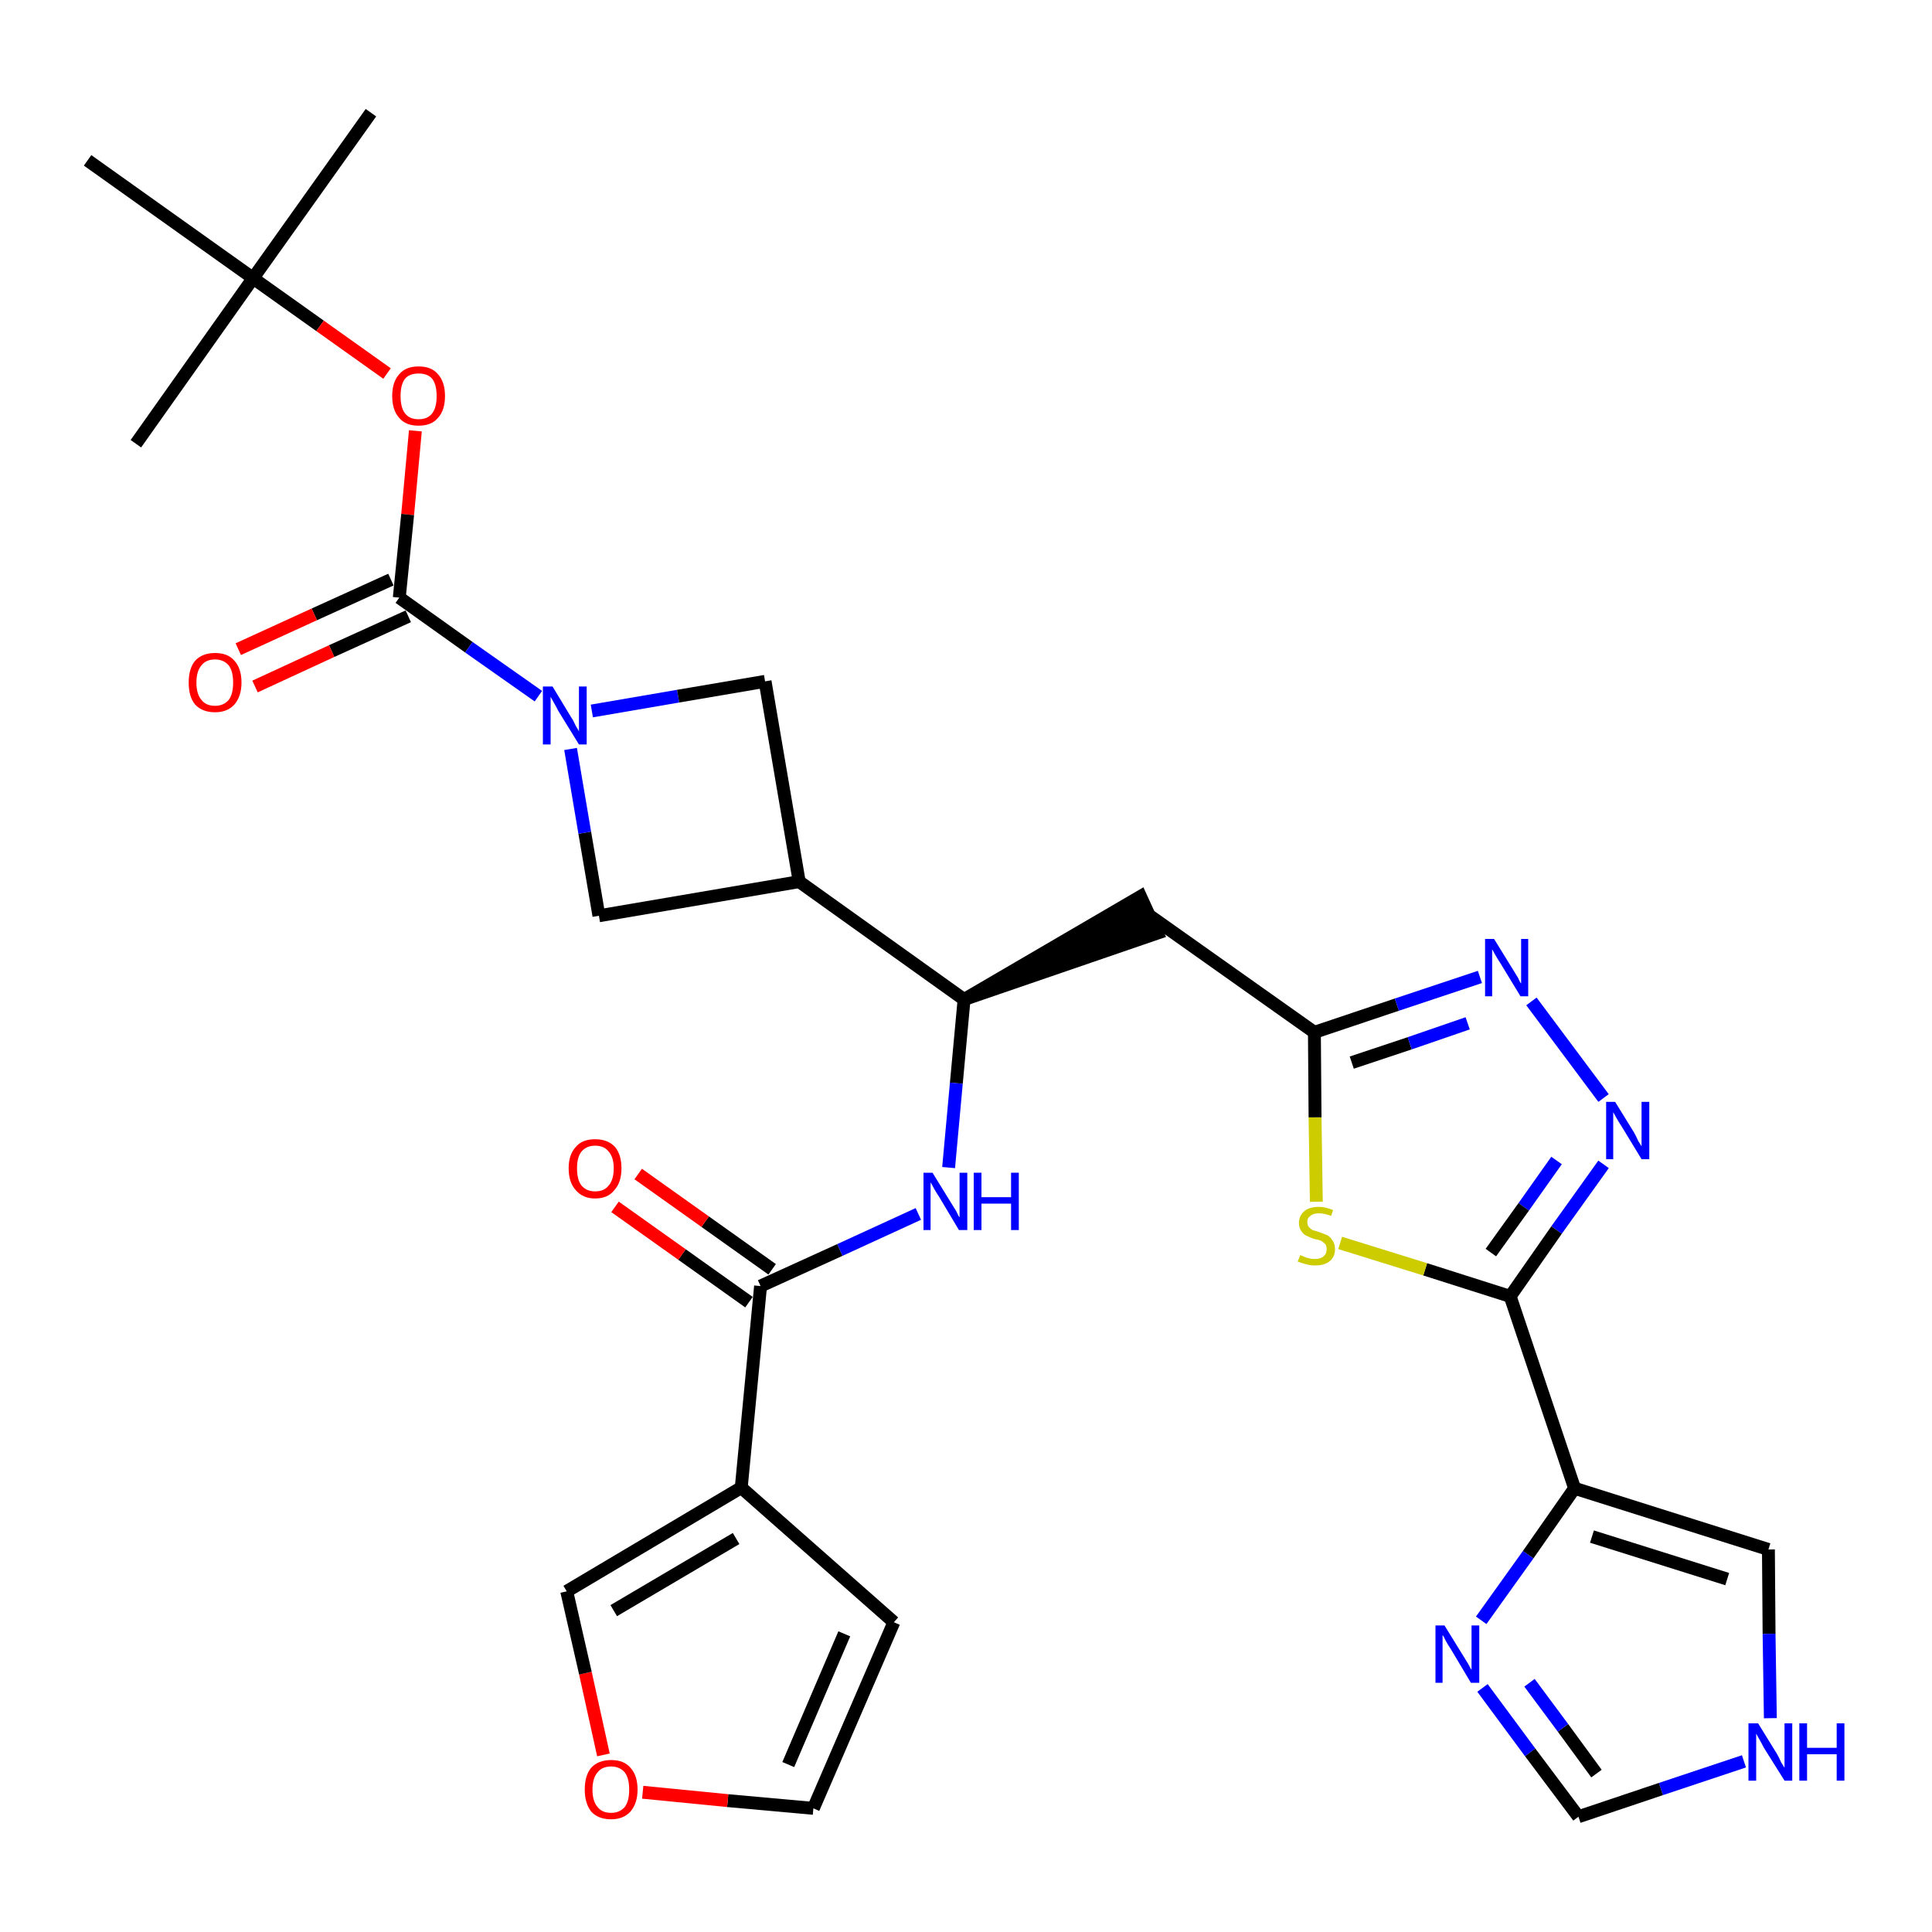 <?xml version='1.0' encoding='iso-8859-1'?>
<svg version='1.1' baseProfile='full'
              xmlns='http://www.w3.org/2000/svg'
                      xmlns:rdkit='http://www.rdkit.org/xml'
                      xmlns:xlink='http://www.w3.org/1999/xlink'
                  xml:space='preserve'
width='300px' height='300px' viewBox='0 0 300 300'>
<!-- END OF HEADER -->
<path class='bond-0 atom-0 atom-1' d='M 57.6,17.5 L 39.3,43.2' style='fill:none;fill-rule:evenodd;stroke:#000000;stroke-width:2.0px;stroke-linecap:butt;stroke-linejoin:miter;stroke-opacity:1' />
<path class='bond-1 atom-1 atom-2' d='M 39.3,43.2 L 21.1,68.9' style='fill:none;fill-rule:evenodd;stroke:#000000;stroke-width:2.0px;stroke-linecap:butt;stroke-linejoin:miter;stroke-opacity:1' />
<path class='bond-2 atom-1 atom-3' d='M 39.3,43.2 L 13.6,24.9' style='fill:none;fill-rule:evenodd;stroke:#000000;stroke-width:2.0px;stroke-linecap:butt;stroke-linejoin:miter;stroke-opacity:1' />
<path class='bond-3 atom-1 atom-4' d='M 39.3,43.2 L 49.7,50.6' style='fill:none;fill-rule:evenodd;stroke:#000000;stroke-width:2.0px;stroke-linecap:butt;stroke-linejoin:miter;stroke-opacity:1' />
<path class='bond-3 atom-1 atom-4' d='M 49.7,50.6 L 60.1,58.0' style='fill:none;fill-rule:evenodd;stroke:#FF0000;stroke-width:2.0px;stroke-linecap:butt;stroke-linejoin:miter;stroke-opacity:1' />
<path class='bond-4 atom-4 atom-5' d='M 64.5,66.9 L 63.3,79.9' style='fill:none;fill-rule:evenodd;stroke:#FF0000;stroke-width:2.0px;stroke-linecap:butt;stroke-linejoin:miter;stroke-opacity:1' />
<path class='bond-4 atom-4 atom-5' d='M 63.3,79.9 L 62.0,92.8' style='fill:none;fill-rule:evenodd;stroke:#000000;stroke-width:2.0px;stroke-linecap:butt;stroke-linejoin:miter;stroke-opacity:1' />
<path class='bond-5 atom-5 atom-6' d='M 60.7,90.0 L 48.8,95.4' style='fill:none;fill-rule:evenodd;stroke:#000000;stroke-width:2.0px;stroke-linecap:butt;stroke-linejoin:miter;stroke-opacity:1' />
<path class='bond-5 atom-5 atom-6' d='M 48.8,95.4 L 37.0,100.8' style='fill:none;fill-rule:evenodd;stroke:#FF0000;stroke-width:2.0px;stroke-linecap:butt;stroke-linejoin:miter;stroke-opacity:1' />
<path class='bond-5 atom-5 atom-6' d='M 63.4,95.7 L 51.5,101.1' style='fill:none;fill-rule:evenodd;stroke:#000000;stroke-width:2.0px;stroke-linecap:butt;stroke-linejoin:miter;stroke-opacity:1' />
<path class='bond-5 atom-5 atom-6' d='M 51.5,101.1 L 39.6,106.6' style='fill:none;fill-rule:evenodd;stroke:#FF0000;stroke-width:2.0px;stroke-linecap:butt;stroke-linejoin:miter;stroke-opacity:1' />
<path class='bond-6 atom-5 atom-7' d='M 62.0,92.8 L 72.8,100.5' style='fill:none;fill-rule:evenodd;stroke:#000000;stroke-width:2.0px;stroke-linecap:butt;stroke-linejoin:miter;stroke-opacity:1' />
<path class='bond-6 atom-5 atom-7' d='M 72.8,100.5 L 83.6,108.1' style='fill:none;fill-rule:evenodd;stroke:#0000FF;stroke-width:2.0px;stroke-linecap:butt;stroke-linejoin:miter;stroke-opacity:1' />
<path class='bond-7 atom-7 atom-8' d='M 91.9,110.4 L 105.3,108.1' style='fill:none;fill-rule:evenodd;stroke:#0000FF;stroke-width:2.0px;stroke-linecap:butt;stroke-linejoin:miter;stroke-opacity:1' />
<path class='bond-7 atom-7 atom-8' d='M 105.3,108.1 L 118.8,105.8' style='fill:none;fill-rule:evenodd;stroke:#000000;stroke-width:2.0px;stroke-linecap:butt;stroke-linejoin:miter;stroke-opacity:1' />
<path class='bond-30 atom-30 atom-7' d='M 93.0,142.2 L 90.8,129.3' style='fill:none;fill-rule:evenodd;stroke:#000000;stroke-width:2.0px;stroke-linecap:butt;stroke-linejoin:miter;stroke-opacity:1' />
<path class='bond-30 atom-30 atom-7' d='M 90.8,129.3 L 88.6,116.3' style='fill:none;fill-rule:evenodd;stroke:#0000FF;stroke-width:2.0px;stroke-linecap:butt;stroke-linejoin:miter;stroke-opacity:1' />
<path class='bond-8 atom-8 atom-9' d='M 118.8,105.8 L 124.1,136.9' style='fill:none;fill-rule:evenodd;stroke:#000000;stroke-width:2.0px;stroke-linecap:butt;stroke-linejoin:miter;stroke-opacity:1' />
<path class='bond-9 atom-9 atom-10' d='M 124.1,136.9 L 149.7,155.2' style='fill:none;fill-rule:evenodd;stroke:#000000;stroke-width:2.0px;stroke-linecap:butt;stroke-linejoin:miter;stroke-opacity:1' />
<path class='bond-29 atom-9 atom-30' d='M 124.1,136.9 L 93.0,142.2' style='fill:none;fill-rule:evenodd;stroke:#000000;stroke-width:2.0px;stroke-linecap:butt;stroke-linejoin:miter;stroke-opacity:1' />
<path class='bond-10 atom-10 atom-11' d='M 149.7,155.2 L 179.7,144.9 L 177.1,139.2 Z' style='fill:#000000;fill-rule:evenodd;fill-opacity:1;stroke:#000000;stroke-width:2.0px;stroke-linecap:butt;stroke-linejoin:miter;stroke-opacity:1;' />
<path class='bond-21 atom-10 atom-22' d='M 149.7,155.2 L 148.5,168.2' style='fill:none;fill-rule:evenodd;stroke:#000000;stroke-width:2.0px;stroke-linecap:butt;stroke-linejoin:miter;stroke-opacity:1' />
<path class='bond-21 atom-10 atom-22' d='M 148.5,168.2 L 147.3,181.3' style='fill:none;fill-rule:evenodd;stroke:#0000FF;stroke-width:2.0px;stroke-linecap:butt;stroke-linejoin:miter;stroke-opacity:1' />
<path class='bond-11 atom-11 atom-12' d='M 178.4,142.1 L 204.1,160.3' style='fill:none;fill-rule:evenodd;stroke:#000000;stroke-width:2.0px;stroke-linecap:butt;stroke-linejoin:miter;stroke-opacity:1' />
<path class='bond-12 atom-12 atom-13' d='M 204.1,160.3 L 216.9,156.0' style='fill:none;fill-rule:evenodd;stroke:#000000;stroke-width:2.0px;stroke-linecap:butt;stroke-linejoin:miter;stroke-opacity:1' />
<path class='bond-12 atom-12 atom-13' d='M 216.9,156.0 L 229.8,151.7' style='fill:none;fill-rule:evenodd;stroke:#0000FF;stroke-width:2.0px;stroke-linecap:butt;stroke-linejoin:miter;stroke-opacity:1' />
<path class='bond-12 atom-12 atom-13' d='M 209.9,165.0 L 218.9,162.0' style='fill:none;fill-rule:evenodd;stroke:#000000;stroke-width:2.0px;stroke-linecap:butt;stroke-linejoin:miter;stroke-opacity:1' />
<path class='bond-12 atom-12 atom-13' d='M 218.9,162.0 L 227.9,158.9' style='fill:none;fill-rule:evenodd;stroke:#0000FF;stroke-width:2.0px;stroke-linecap:butt;stroke-linejoin:miter;stroke-opacity:1' />
<path class='bond-31 atom-21 atom-12' d='M 204.4,186.6 L 204.2,173.5' style='fill:none;fill-rule:evenodd;stroke:#CCCC00;stroke-width:2.0px;stroke-linecap:butt;stroke-linejoin:miter;stroke-opacity:1' />
<path class='bond-31 atom-21 atom-12' d='M 204.2,173.5 L 204.1,160.3' style='fill:none;fill-rule:evenodd;stroke:#000000;stroke-width:2.0px;stroke-linecap:butt;stroke-linejoin:miter;stroke-opacity:1' />
<path class='bond-13 atom-13 atom-14' d='M 237.8,155.5 L 249.0,170.5' style='fill:none;fill-rule:evenodd;stroke:#0000FF;stroke-width:2.0px;stroke-linecap:butt;stroke-linejoin:miter;stroke-opacity:1' />
<path class='bond-14 atom-14 atom-15' d='M 249.0,180.8 L 241.7,191.0' style='fill:none;fill-rule:evenodd;stroke:#0000FF;stroke-width:2.0px;stroke-linecap:butt;stroke-linejoin:miter;stroke-opacity:1' />
<path class='bond-14 atom-14 atom-15' d='M 241.7,191.0 L 234.5,201.3' style='fill:none;fill-rule:evenodd;stroke:#000000;stroke-width:2.0px;stroke-linecap:butt;stroke-linejoin:miter;stroke-opacity:1' />
<path class='bond-14 atom-14 atom-15' d='M 241.7,180.2 L 236.6,187.4' style='fill:none;fill-rule:evenodd;stroke:#0000FF;stroke-width:2.0px;stroke-linecap:butt;stroke-linejoin:miter;stroke-opacity:1' />
<path class='bond-14 atom-14 atom-15' d='M 236.6,187.4 L 231.5,194.5' style='fill:none;fill-rule:evenodd;stroke:#000000;stroke-width:2.0px;stroke-linecap:butt;stroke-linejoin:miter;stroke-opacity:1' />
<path class='bond-15 atom-15 atom-16' d='M 234.5,201.3 L 244.5,231.1' style='fill:none;fill-rule:evenodd;stroke:#000000;stroke-width:2.0px;stroke-linecap:butt;stroke-linejoin:miter;stroke-opacity:1' />
<path class='bond-20 atom-15 atom-21' d='M 234.5,201.3 L 221.3,197.1' style='fill:none;fill-rule:evenodd;stroke:#000000;stroke-width:2.0px;stroke-linecap:butt;stroke-linejoin:miter;stroke-opacity:1' />
<path class='bond-20 atom-15 atom-21' d='M 221.3,197.1 L 208.1,193.0' style='fill:none;fill-rule:evenodd;stroke:#CCCC00;stroke-width:2.0px;stroke-linecap:butt;stroke-linejoin:miter;stroke-opacity:1' />
<path class='bond-16 atom-16 atom-17' d='M 244.5,231.1 L 274.6,240.6' style='fill:none;fill-rule:evenodd;stroke:#000000;stroke-width:2.0px;stroke-linecap:butt;stroke-linejoin:miter;stroke-opacity:1' />
<path class='bond-16 atom-16 atom-17' d='M 247.2,238.6 L 268.2,245.2' style='fill:none;fill-rule:evenodd;stroke:#000000;stroke-width:2.0px;stroke-linecap:butt;stroke-linejoin:miter;stroke-opacity:1' />
<path class='bond-33 atom-20 atom-16' d='M 230.0,251.6 L 237.3,241.4' style='fill:none;fill-rule:evenodd;stroke:#0000FF;stroke-width:2.0px;stroke-linecap:butt;stroke-linejoin:miter;stroke-opacity:1' />
<path class='bond-33 atom-20 atom-16' d='M 237.3,241.4 L 244.5,231.1' style='fill:none;fill-rule:evenodd;stroke:#000000;stroke-width:2.0px;stroke-linecap:butt;stroke-linejoin:miter;stroke-opacity:1' />
<path class='bond-17 atom-17 atom-18' d='M 274.6,240.6 L 274.7,253.7' style='fill:none;fill-rule:evenodd;stroke:#000000;stroke-width:2.0px;stroke-linecap:butt;stroke-linejoin:miter;stroke-opacity:1' />
<path class='bond-17 atom-17 atom-18' d='M 274.7,253.7 L 274.9,266.8' style='fill:none;fill-rule:evenodd;stroke:#0000FF;stroke-width:2.0px;stroke-linecap:butt;stroke-linejoin:miter;stroke-opacity:1' />
<path class='bond-18 atom-18 atom-19' d='M 270.8,273.5 L 257.9,277.8' style='fill:none;fill-rule:evenodd;stroke:#0000FF;stroke-width:2.0px;stroke-linecap:butt;stroke-linejoin:miter;stroke-opacity:1' />
<path class='bond-18 atom-18 atom-19' d='M 257.9,277.8 L 245.1,282.1' style='fill:none;fill-rule:evenodd;stroke:#000000;stroke-width:2.0px;stroke-linecap:butt;stroke-linejoin:miter;stroke-opacity:1' />
<path class='bond-19 atom-19 atom-20' d='M 245.1,282.1 L 237.6,272.1' style='fill:none;fill-rule:evenodd;stroke:#000000;stroke-width:2.0px;stroke-linecap:butt;stroke-linejoin:miter;stroke-opacity:1' />
<path class='bond-19 atom-19 atom-20' d='M 237.6,272.1 L 230.2,262.1' style='fill:none;fill-rule:evenodd;stroke:#0000FF;stroke-width:2.0px;stroke-linecap:butt;stroke-linejoin:miter;stroke-opacity:1' />
<path class='bond-19 atom-19 atom-20' d='M 247.9,275.4 L 242.7,268.3' style='fill:none;fill-rule:evenodd;stroke:#000000;stroke-width:2.0px;stroke-linecap:butt;stroke-linejoin:miter;stroke-opacity:1' />
<path class='bond-19 atom-19 atom-20' d='M 242.7,268.3 L 237.5,261.3' style='fill:none;fill-rule:evenodd;stroke:#0000FF;stroke-width:2.0px;stroke-linecap:butt;stroke-linejoin:miter;stroke-opacity:1' />
<path class='bond-22 atom-22 atom-23' d='M 142.6,188.5 L 130.4,194.1' style='fill:none;fill-rule:evenodd;stroke:#0000FF;stroke-width:2.0px;stroke-linecap:butt;stroke-linejoin:miter;stroke-opacity:1' />
<path class='bond-22 atom-22 atom-23' d='M 130.4,194.1 L 118.1,199.7' style='fill:none;fill-rule:evenodd;stroke:#000000;stroke-width:2.0px;stroke-linecap:butt;stroke-linejoin:miter;stroke-opacity:1' />
<path class='bond-23 atom-23 atom-24' d='M 119.9,197.1 L 109.5,189.7' style='fill:none;fill-rule:evenodd;stroke:#000000;stroke-width:2.0px;stroke-linecap:butt;stroke-linejoin:miter;stroke-opacity:1' />
<path class='bond-23 atom-23 atom-24' d='M 109.5,189.7 L 99.1,182.3' style='fill:none;fill-rule:evenodd;stroke:#FF0000;stroke-width:2.0px;stroke-linecap:butt;stroke-linejoin:miter;stroke-opacity:1' />
<path class='bond-23 atom-23 atom-24' d='M 116.3,202.2 L 105.9,194.8' style='fill:none;fill-rule:evenodd;stroke:#000000;stroke-width:2.0px;stroke-linecap:butt;stroke-linejoin:miter;stroke-opacity:1' />
<path class='bond-23 atom-23 atom-24' d='M 105.9,194.8 L 95.5,187.4' style='fill:none;fill-rule:evenodd;stroke:#FF0000;stroke-width:2.0px;stroke-linecap:butt;stroke-linejoin:miter;stroke-opacity:1' />
<path class='bond-24 atom-23 atom-25' d='M 118.1,199.7 L 115.1,231.0' style='fill:none;fill-rule:evenodd;stroke:#000000;stroke-width:2.0px;stroke-linecap:butt;stroke-linejoin:miter;stroke-opacity:1' />
<path class='bond-25 atom-25 atom-26' d='M 115.1,231.0 L 138.8,251.9' style='fill:none;fill-rule:evenodd;stroke:#000000;stroke-width:2.0px;stroke-linecap:butt;stroke-linejoin:miter;stroke-opacity:1' />
<path class='bond-32 atom-29 atom-25' d='M 88.0,247.1 L 115.1,231.0' style='fill:none;fill-rule:evenodd;stroke:#000000;stroke-width:2.0px;stroke-linecap:butt;stroke-linejoin:miter;stroke-opacity:1' />
<path class='bond-32 atom-29 atom-25' d='M 95.3,250.1 L 114.3,238.9' style='fill:none;fill-rule:evenodd;stroke:#000000;stroke-width:2.0px;stroke-linecap:butt;stroke-linejoin:miter;stroke-opacity:1' />
<path class='bond-26 atom-26 atom-27' d='M 138.8,251.9 L 126.3,280.8' style='fill:none;fill-rule:evenodd;stroke:#000000;stroke-width:2.0px;stroke-linecap:butt;stroke-linejoin:miter;stroke-opacity:1' />
<path class='bond-26 atom-26 atom-27' d='M 131.1,253.7 L 122.4,274.0' style='fill:none;fill-rule:evenodd;stroke:#000000;stroke-width:2.0px;stroke-linecap:butt;stroke-linejoin:miter;stroke-opacity:1' />
<path class='bond-27 atom-27 atom-28' d='M 126.3,280.8 L 113.0,279.6' style='fill:none;fill-rule:evenodd;stroke:#000000;stroke-width:2.0px;stroke-linecap:butt;stroke-linejoin:miter;stroke-opacity:1' />
<path class='bond-27 atom-27 atom-28' d='M 113.0,279.6 L 99.8,278.3' style='fill:none;fill-rule:evenodd;stroke:#FF0000;stroke-width:2.0px;stroke-linecap:butt;stroke-linejoin:miter;stroke-opacity:1' />
<path class='bond-28 atom-28 atom-29' d='M 93.7,272.5 L 90.9,259.8' style='fill:none;fill-rule:evenodd;stroke:#FF0000;stroke-width:2.0px;stroke-linecap:butt;stroke-linejoin:miter;stroke-opacity:1' />
<path class='bond-28 atom-28 atom-29' d='M 90.9,259.8 L 88.0,247.1' style='fill:none;fill-rule:evenodd;stroke:#000000;stroke-width:2.0px;stroke-linecap:butt;stroke-linejoin:miter;stroke-opacity:1' />
<path  class='atom-4' d='M 60.9 61.5
Q 60.9 59.3, 62.0 58.1
Q 63.0 56.9, 65.0 56.9
Q 67.0 56.9, 68.0 58.1
Q 69.1 59.3, 69.1 61.5
Q 69.1 63.7, 68.0 64.9
Q 67.0 66.1, 65.0 66.1
Q 63.0 66.1, 62.0 64.9
Q 60.9 63.7, 60.9 61.5
M 65.0 65.1
Q 66.4 65.1, 67.1 64.2
Q 67.8 63.3, 67.8 61.5
Q 67.8 59.7, 67.1 58.8
Q 66.4 58.0, 65.0 58.0
Q 63.6 58.0, 62.9 58.8
Q 62.2 59.7, 62.2 61.5
Q 62.2 63.3, 62.9 64.2
Q 63.6 65.1, 65.0 65.1
' fill='#FF0000'/>
<path  class='atom-6' d='M 29.3 106.0
Q 29.3 103.8, 30.3 102.6
Q 31.4 101.4, 33.4 101.4
Q 35.4 101.4, 36.4 102.6
Q 37.5 103.8, 37.5 106.0
Q 37.5 108.1, 36.4 109.4
Q 35.3 110.6, 33.4 110.6
Q 31.4 110.6, 30.3 109.4
Q 29.3 108.2, 29.3 106.0
M 33.4 109.6
Q 34.7 109.6, 35.5 108.7
Q 36.2 107.8, 36.2 106.0
Q 36.2 104.2, 35.5 103.3
Q 34.7 102.4, 33.4 102.4
Q 32.0 102.4, 31.3 103.3
Q 30.5 104.2, 30.5 106.0
Q 30.5 107.8, 31.3 108.7
Q 32.0 109.6, 33.4 109.6
' fill='#FF0000'/>
<path  class='atom-7' d='M 85.8 106.6
L 88.7 111.4
Q 89.0 111.8, 89.4 112.7
Q 89.9 113.5, 89.9 113.6
L 89.9 106.6
L 91.1 106.6
L 91.1 115.6
L 89.9 115.6
L 86.7 110.4
Q 86.4 109.8, 86.0 109.1
Q 85.6 108.4, 85.5 108.2
L 85.5 115.6
L 84.3 115.6
L 84.3 106.6
L 85.8 106.6
' fill='#0000FF'/>
<path  class='atom-13' d='M 232.0 145.8
L 234.9 150.5
Q 235.2 151.0, 235.7 151.8
Q 236.1 152.7, 236.2 152.7
L 236.2 145.8
L 237.3 145.8
L 237.3 154.7
L 236.1 154.7
L 233.0 149.6
Q 232.6 149.0, 232.2 148.3
Q 231.8 147.6, 231.7 147.4
L 231.7 154.7
L 230.6 154.7
L 230.6 145.8
L 232.0 145.8
' fill='#0000FF'/>
<path  class='atom-14' d='M 250.8 171.1
L 253.7 175.8
Q 254.0 176.3, 254.4 177.2
Q 254.9 178.0, 254.9 178.0
L 254.9 171.1
L 256.1 171.1
L 256.1 180.0
L 254.9 180.0
L 251.8 174.9
Q 251.4 174.3, 251.0 173.6
Q 250.6 172.9, 250.5 172.7
L 250.5 180.0
L 249.4 180.0
L 249.4 171.1
L 250.8 171.1
' fill='#0000FF'/>
<path  class='atom-18' d='M 273.0 267.6
L 275.9 272.3
Q 276.2 272.8, 276.6 273.7
Q 277.1 274.5, 277.1 274.5
L 277.1 267.6
L 278.3 267.6
L 278.3 276.5
L 277.1 276.5
L 273.9 271.4
Q 273.6 270.8, 273.2 270.1
Q 272.8 269.4, 272.7 269.2
L 272.7 276.5
L 271.5 276.5
L 271.5 267.6
L 273.0 267.6
' fill='#0000FF'/>
<path  class='atom-18' d='M 279.4 267.6
L 280.6 267.6
L 280.6 271.4
L 285.2 271.4
L 285.2 267.6
L 286.4 267.6
L 286.4 276.5
L 285.2 276.5
L 285.2 272.4
L 280.6 272.4
L 280.6 276.5
L 279.4 276.5
L 279.4 267.6
' fill='#0000FF'/>
<path  class='atom-20' d='M 224.3 252.4
L 227.2 257.1
Q 227.5 257.6, 228.0 258.4
Q 228.4 259.2, 228.5 259.3
L 228.5 252.4
L 229.7 252.4
L 229.7 261.3
L 228.4 261.3
L 225.3 256.1
Q 224.9 255.5, 224.5 254.8
Q 224.2 254.1, 224.0 253.9
L 224.0 261.3
L 222.9 261.3
L 222.9 252.4
L 224.3 252.4
' fill='#0000FF'/>
<path  class='atom-21' d='M 201.9 194.9
Q 202.0 194.9, 202.4 195.1
Q 202.8 195.3, 203.3 195.4
Q 203.7 195.5, 204.2 195.5
Q 205.0 195.5, 205.5 195.1
Q 206.0 194.7, 206.0 194.0
Q 206.0 193.5, 205.8 193.2
Q 205.5 192.9, 205.2 192.7
Q 204.8 192.5, 204.1 192.4
Q 203.3 192.1, 202.9 191.9
Q 202.4 191.7, 202.1 191.2
Q 201.7 190.7, 201.7 189.9
Q 201.7 188.8, 202.5 188.1
Q 203.3 187.4, 204.8 187.4
Q 205.8 187.4, 207.0 187.9
L 206.7 188.8
Q 205.6 188.4, 204.8 188.4
Q 203.9 188.4, 203.5 188.8
Q 203.0 189.1, 203.0 189.7
Q 203.0 190.2, 203.2 190.5
Q 203.5 190.8, 203.8 191.0
Q 204.2 191.1, 204.8 191.3
Q 205.6 191.6, 206.1 191.8
Q 206.6 192.1, 206.9 192.6
Q 207.3 193.1, 207.3 194.0
Q 207.3 195.2, 206.4 195.9
Q 205.6 196.5, 204.2 196.5
Q 203.4 196.5, 202.8 196.3
Q 202.3 196.2, 201.5 195.9
L 201.9 194.9
' fill='#CCCC00'/>
<path  class='atom-22' d='M 144.8 182.1
L 147.7 186.8
Q 148.0 187.3, 148.5 188.1
Q 148.9 189.0, 149.0 189.0
L 149.0 182.1
L 150.2 182.1
L 150.2 191.0
L 148.9 191.0
L 145.8 185.8
Q 145.4 185.2, 145.0 184.5
Q 144.7 183.9, 144.5 183.6
L 144.5 191.0
L 143.4 191.0
L 143.4 182.1
L 144.8 182.1
' fill='#0000FF'/>
<path  class='atom-22' d='M 151.2 182.1
L 152.4 182.1
L 152.4 185.9
L 157.0 185.9
L 157.0 182.1
L 158.2 182.1
L 158.2 191.0
L 157.0 191.0
L 157.0 186.9
L 152.4 186.9
L 152.4 191.0
L 151.2 191.0
L 151.2 182.1
' fill='#0000FF'/>
<path  class='atom-24' d='M 88.3 181.4
Q 88.3 179.3, 89.4 178.1
Q 90.4 176.9, 92.4 176.9
Q 94.4 176.9, 95.5 178.1
Q 96.5 179.3, 96.5 181.4
Q 96.5 183.6, 95.4 184.8
Q 94.4 186.1, 92.4 186.1
Q 90.5 186.1, 89.4 184.8
Q 88.3 183.6, 88.3 181.4
M 92.4 185.0
Q 93.8 185.0, 94.5 184.1
Q 95.3 183.2, 95.3 181.4
Q 95.3 179.7, 94.5 178.8
Q 93.8 177.9, 92.4 177.9
Q 91.1 177.9, 90.3 178.8
Q 89.6 179.7, 89.6 181.4
Q 89.6 183.2, 90.3 184.1
Q 91.1 185.0, 92.4 185.0
' fill='#FF0000'/>
<path  class='atom-28' d='M 90.8 277.9
Q 90.8 275.7, 91.8 274.5
Q 92.9 273.3, 94.9 273.3
Q 96.9 273.3, 97.9 274.5
Q 99.0 275.7, 99.0 277.9
Q 99.0 280.0, 97.9 281.3
Q 96.8 282.5, 94.9 282.5
Q 92.9 282.5, 91.8 281.3
Q 90.8 280.0, 90.8 277.9
M 94.9 281.5
Q 96.2 281.5, 97.0 280.6
Q 97.7 279.7, 97.7 277.9
Q 97.7 276.1, 97.0 275.2
Q 96.2 274.3, 94.9 274.3
Q 93.5 274.3, 92.8 275.2
Q 92.0 276.1, 92.0 277.9
Q 92.0 279.7, 92.8 280.6
Q 93.5 281.5, 94.9 281.5
' fill='#FF0000'/>
</svg>

